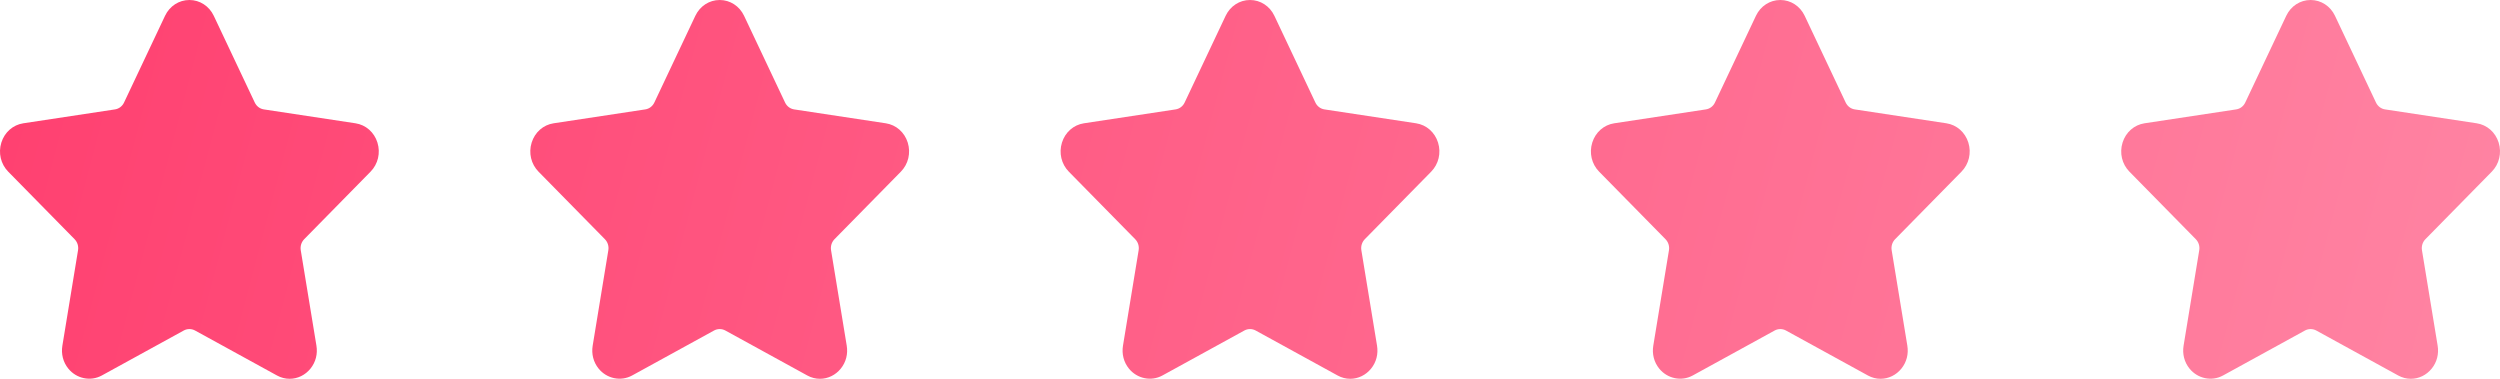 <svg width="132" height="20" viewBox="0 0 132 20" fill="none" xmlns="http://www.w3.org/2000/svg">
<path id="Reviews" fill-rule="evenodd" clip-rule="evenodd" d="M19.566 9.064C19.96 8.663 20.099 8.075 19.929 7.529C19.759 6.983 19.316 6.593 18.771 6.51L13.928 5.776C13.722 5.744 13.544 5.609 13.452 5.414L11.287 0.834C11.044 0.32 10.55 0 10 0C9.451 0 8.957 0.32 8.714 0.834L6.549 5.414C6.457 5.61 6.278 5.745 6.072 5.776L1.229 6.51C0.685 6.593 0.241 6.983 0.071 7.53C-0.099 8.076 0.04 8.664 0.434 9.064L3.938 12.629C4.087 12.781 4.156 13 4.12 13.214L3.294 18.248C3.221 18.691 3.332 19.122 3.607 19.462C4.034 19.991 4.779 20.153 5.375 19.826L9.706 17.449C9.887 17.35 10.114 17.351 10.295 17.449L14.626 19.826C14.837 19.942 15.062 20 15.293 20C15.717 20 16.118 19.804 16.394 19.462C16.669 19.122 16.78 18.69 16.707 18.248L15.88 13.214C15.845 13 15.913 12.781 16.062 12.629L19.566 9.064ZM47.566 9.064C47.96 8.663 48.099 8.075 47.929 7.529C47.759 6.983 47.316 6.593 46.771 6.51L41.928 5.776C41.722 5.744 41.544 5.609 41.452 5.414L39.287 0.834C39.044 0.32 38.55 0 38 0C37.451 0 36.958 0.32 36.714 0.834L34.549 5.414C34.457 5.61 34.278 5.745 34.072 5.776L29.229 6.51C28.685 6.593 28.241 6.983 28.071 7.53C27.901 8.076 28.04 8.664 28.434 9.064L31.938 12.629C32.087 12.781 32.156 13 32.12 13.214L31.294 18.248C31.221 18.691 31.332 19.122 31.607 19.462C32.034 19.991 32.779 20.153 33.375 19.826L37.706 17.449C37.887 17.35 38.114 17.351 38.295 17.449L42.626 19.826C42.837 19.942 43.062 20 43.294 20C43.717 20 44.118 19.804 44.394 19.462C44.669 19.122 44.78 18.69 44.707 18.248L43.88 13.214C43.844 13 43.913 12.781 44.062 12.629L47.566 9.064ZM75.929 7.529C76.099 8.075 75.96 8.663 75.566 9.064L72.062 12.629C71.913 12.781 71.844 13 71.88 13.214L72.707 18.248C72.78 18.69 72.669 19.122 72.394 19.462C72.118 19.804 71.717 20 71.293 20C71.062 20 70.837 19.942 70.626 19.826L66.295 17.449C66.115 17.351 65.887 17.35 65.706 17.449L61.375 19.826C60.779 20.153 60.034 19.991 59.607 19.462C59.332 19.122 59.221 18.691 59.294 18.248L60.12 13.214C60.156 13 60.087 12.781 59.938 12.629L56.434 9.064C56.04 8.664 55.901 8.076 56.071 7.53C56.241 6.983 56.685 6.593 57.229 6.51L62.072 5.776C62.278 5.745 62.457 5.61 62.549 5.414L64.714 0.834C64.957 0.32 65.451 0 66 0C66.55 0 67.044 0.32 67.287 0.834L69.452 5.414C69.544 5.609 69.722 5.744 69.928 5.776L74.771 6.51C75.316 6.593 75.759 6.983 75.929 7.529ZM103.566 9.064C103.96 8.663 104.099 8.075 103.929 7.529C103.759 6.983 103.315 6.593 102.771 6.51L97.928 5.776C97.722 5.744 97.544 5.609 97.452 5.414L95.287 0.834C95.044 0.32 94.55 0 94 0C93.451 0 92.957 0.32 92.714 0.834L90.549 5.414C90.457 5.61 90.278 5.745 90.072 5.776L85.229 6.51C84.685 6.593 84.241 6.983 84.071 7.53C83.901 8.076 84.04 8.664 84.434 9.064L87.938 12.629C88.087 12.781 88.156 13 88.121 13.214L87.294 18.248C87.221 18.691 87.332 19.122 87.607 19.462C88.034 19.991 88.779 20.153 89.375 19.826L93.706 17.449C93.887 17.35 94.115 17.351 94.295 17.449L98.626 19.826C98.837 19.942 99.062 20 99.293 20C99.717 20 100.118 19.804 100.394 19.462C100.669 19.122 100.78 18.69 100.707 18.248L99.88 13.214C99.844 13 99.913 12.781 100.062 12.629L103.566 9.064ZM131.929 7.529C132.099 8.075 131.96 8.663 131.566 9.064L128.062 12.629C127.913 12.781 127.845 13 127.88 13.214L128.707 18.248C128.78 18.69 128.669 19.122 128.394 19.462C128.118 19.804 127.717 20 127.293 20C127.062 20 126.837 19.942 126.626 19.826L122.295 17.449C122.114 17.351 121.887 17.35 121.706 17.449L117.375 19.826C116.779 20.153 116.034 19.991 115.607 19.462C115.332 19.122 115.221 18.691 115.294 18.248L116.12 13.214C116.156 13 116.087 12.781 115.938 12.629L112.434 9.064C112.04 8.664 111.901 8.076 112.071 7.53C112.241 6.983 112.685 6.593 113.229 6.51L118.072 5.776C118.278 5.745 118.457 5.61 118.549 5.414L120.714 0.834C120.957 0.32 121.451 0 122 0C122.55 0 123.044 0.32 123.287 0.834L125.452 5.414C125.544 5.609 125.722 5.744 125.928 5.776L130.771 6.51C131.315 6.593 131.759 6.983 131.929 7.529Z" fill="url(#paint0_linear_45_295)"/>
<defs>
<linearGradient id="paint0_linear_45_295" x1="0" y1="0" x2="128.336" y2="33.881" gradientUnits="userSpaceOnUse">
<stop stop-color="#FF4070"/>
<stop offset="1" stop-color="#FF84A3"/>
</linearGradient>
</defs>
</svg>
